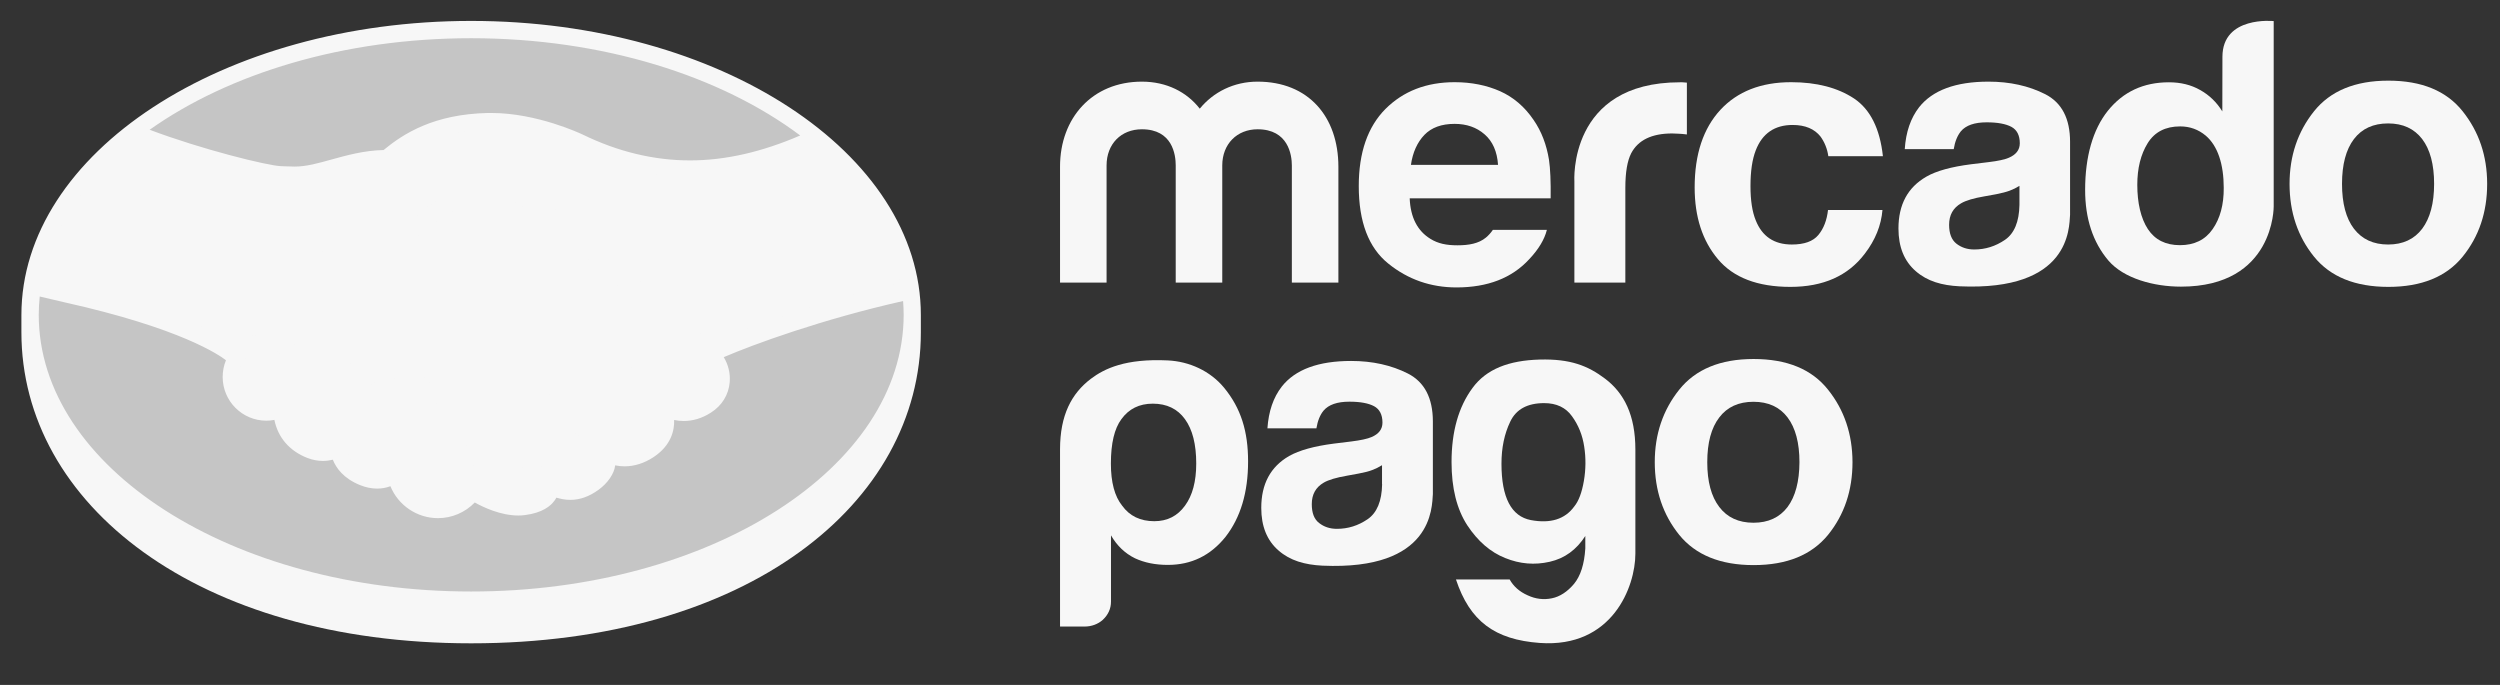 <svg width="73" height="20" viewBox="0 0 73 20" fill="none" xmlns="http://www.w3.org/2000/svg">
<rect x="0" y="0" width="73" height="20" fill="#333333" stroke="none"/>
<g clip-path="url(#clip0_940_6179)">
<path d="M13.757 0.948C6.641 0.948 0.87 4.638 0.87 9.191C0.87 13.745 6.641 17.792 13.757 17.792C20.874 17.792 26.645 13.745 26.645 9.191C26.645 4.641 20.877 0.948 13.757 0.948Z" fill="#C5C5C5"/>
<path d="M9.564 6.644C9.557 6.657 9.432 6.786 9.512 6.892C9.712 7.146 10.327 7.291 10.948 7.153C11.319 7.069 11.795 6.692 12.253 6.325C12.752 5.929 13.248 5.533 13.743 5.375C14.272 5.208 14.607 5.279 14.832 5.346C15.077 5.42 15.363 5.581 15.824 5.926C16.687 6.576 20.161 9.607 20.764 10.132C21.247 9.913 23.549 8.982 26.47 8.338C26.215 6.783 25.278 5.298 23.842 4.132C21.839 4.973 19.231 5.475 16.838 4.309C16.825 4.306 15.531 3.691 14.255 3.723C12.359 3.768 11.534 4.59 10.665 5.459L9.564 6.644Z" fill="#F7F7F7"/>
<path d="M20.622 10.463C20.58 10.428 16.539 6.889 15.621 6.2C15.09 5.804 14.797 5.7 14.488 5.662C14.327 5.643 14.105 5.672 13.947 5.713C13.522 5.829 12.964 6.203 12.469 6.596C11.957 7.005 11.474 7.388 11.026 7.488C10.453 7.617 9.754 7.465 9.435 7.249C9.306 7.162 9.216 7.063 9.171 6.96C9.052 6.686 9.271 6.467 9.306 6.431L10.424 5.224C10.553 5.095 10.685 4.966 10.817 4.838C10.456 4.886 10.124 4.976 9.799 5.066C9.393 5.179 9.007 5.288 8.611 5.288C8.447 5.288 7.568 5.143 7.4 5.098C6.389 4.821 5.246 4.554 3.922 3.936C2.335 5.118 1.301 6.567 0.995 8.193C1.224 8.254 1.819 8.389 1.974 8.425C5.565 9.223 6.682 10.044 6.885 10.218C7.104 9.974 7.423 9.819 7.774 9.819C8.17 9.819 8.53 10.019 8.746 10.328C8.952 10.167 9.236 10.025 9.603 10.025C9.77 10.025 9.941 10.057 10.115 10.115C10.521 10.254 10.73 10.524 10.836 10.769C10.971 10.708 11.139 10.663 11.335 10.663C11.528 10.663 11.731 10.708 11.931 10.795C12.594 11.078 12.697 11.729 12.636 12.218C12.684 12.212 12.729 12.212 12.778 12.212C13.563 12.212 14.201 12.849 14.201 13.635C14.201 13.877 14.14 14.105 14.03 14.308C14.243 14.427 14.787 14.701 15.267 14.64C15.647 14.591 15.795 14.463 15.847 14.389C15.882 14.337 15.921 14.279 15.885 14.237L14.871 13.113C14.871 13.113 14.704 12.956 14.758 12.894C14.816 12.833 14.919 12.92 14.99 12.981C15.505 13.413 16.133 14.06 16.133 14.06C16.143 14.067 16.185 14.15 16.42 14.192C16.619 14.228 16.974 14.208 17.222 14.005C17.283 13.954 17.344 13.889 17.399 13.825C17.396 13.828 17.392 13.832 17.386 13.835C17.647 13.503 17.357 13.168 17.357 13.168L16.175 11.841C16.175 11.841 16.004 11.684 16.062 11.622C16.114 11.568 16.223 11.651 16.297 11.713C16.671 12.025 17.202 12.556 17.708 13.052C17.808 13.126 18.252 13.4 18.841 13.014C19.199 12.778 19.273 12.489 19.26 12.273C19.234 11.986 19.009 11.78 19.009 11.78L17.392 10.157C17.392 10.157 17.222 10.012 17.283 9.938C17.331 9.877 17.444 9.964 17.515 10.025C18.03 10.457 19.421 11.732 19.421 11.732C19.44 11.745 19.923 12.089 20.516 11.709C20.729 11.574 20.864 11.368 20.877 11.13C20.915 10.708 20.622 10.463 20.622 10.463Z" fill="#F7F7F7"/>
<path d="M12.787 12.521C12.536 12.518 12.263 12.666 12.227 12.646C12.208 12.634 12.243 12.534 12.266 12.476C12.292 12.418 12.62 11.426 11.815 11.082C11.2 10.817 10.823 11.114 10.694 11.249C10.662 11.284 10.646 11.281 10.643 11.236C10.63 11.056 10.549 10.573 10.018 10.412C9.258 10.18 8.772 10.708 8.646 10.901C8.592 10.47 8.224 10.132 7.777 10.132C7.291 10.132 6.895 10.524 6.895 11.011C6.895 11.497 7.287 11.893 7.777 11.893C8.012 11.893 8.228 11.8 8.385 11.648C8.392 11.652 8.392 11.661 8.389 11.677C8.35 11.896 8.282 12.688 9.113 13.01C9.445 13.139 9.728 13.043 9.963 12.878C10.034 12.83 10.044 12.849 10.034 12.917C10.005 13.12 10.044 13.558 10.652 13.803C11.116 13.992 11.393 13.799 11.573 13.632C11.651 13.561 11.673 13.571 11.677 13.683C11.699 14.273 12.188 14.74 12.781 14.743C13.393 14.743 13.889 14.247 13.892 13.635C13.895 13.017 13.399 12.527 12.787 12.521Z" fill="#F7F7F7"/>
<path d="M13.757 0.611C6.505 0.611 0.625 4.468 0.625 9.199C0.625 9.321 0.625 9.659 0.625 9.701C0.625 14.721 5.764 18.785 13.757 18.785C21.798 18.785 26.889 14.721 26.889 9.701C26.889 9.527 26.889 9.424 26.889 9.199C26.889 4.465 21.009 0.611 13.757 0.611ZM26.296 8.246C23.443 8.88 21.315 9.801 20.78 10.039C19.534 8.951 16.655 6.449 15.876 5.863C15.431 5.528 15.126 5.351 14.858 5.27C14.739 5.235 14.572 5.193 14.359 5.193C14.159 5.193 13.947 5.228 13.725 5.299C13.219 5.46 12.717 5.856 12.234 6.243L12.208 6.262C11.757 6.623 11.287 6.993 10.933 7.073C10.778 7.109 10.62 7.125 10.463 7.125C10.067 7.125 9.709 7.009 9.577 6.838C9.555 6.809 9.571 6.764 9.622 6.7L9.629 6.69L10.723 5.508C11.583 4.649 12.392 3.84 14.259 3.795C14.291 3.795 14.32 3.795 14.353 3.795C15.515 3.795 16.674 4.317 16.806 4.375C17.895 4.906 19.019 5.177 20.149 5.177C21.324 5.177 22.538 4.887 23.81 4.301C25.144 5.428 26.026 6.777 26.296 8.246ZM13.757 1.116C17.605 1.116 21.051 2.221 23.366 3.956C22.245 4.439 21.18 4.684 20.149 4.684C19.096 4.684 18.043 4.43 17.019 3.931C16.964 3.905 15.683 3.299 14.349 3.299C14.314 3.299 14.279 3.299 14.243 3.299C12.675 3.335 11.793 3.892 11.2 4.381C10.624 4.394 10.124 4.536 9.68 4.658C9.284 4.768 8.943 4.864 8.611 4.864C8.473 4.864 8.228 4.852 8.205 4.852C7.822 4.839 5.903 4.368 4.37 3.789C6.682 2.15 10.031 1.116 13.757 1.116ZM3.916 4.133C5.516 4.787 7.461 5.296 8.077 5.335C8.247 5.347 8.431 5.367 8.614 5.367C9.023 5.367 9.429 5.254 9.822 5.141C10.054 5.077 10.311 5.006 10.582 4.955C10.511 5.025 10.437 5.096 10.366 5.17L9.252 6.375C9.165 6.462 8.975 6.7 9.101 6.99C9.149 7.106 9.252 7.218 9.394 7.315C9.658 7.492 10.134 7.614 10.575 7.614C10.743 7.614 10.901 7.598 11.046 7.566C11.512 7.463 12.002 7.07 12.52 6.658C12.933 6.33 13.522 5.914 13.97 5.792C14.095 5.756 14.25 5.737 14.375 5.737C14.414 5.737 14.446 5.737 14.478 5.744C14.774 5.782 15.061 5.882 15.576 6.265C16.491 6.951 20.535 10.49 20.574 10.525C20.577 10.529 20.835 10.751 20.816 11.121C20.806 11.327 20.69 11.511 20.494 11.636C20.32 11.746 20.142 11.801 19.962 11.801C19.692 11.801 19.505 11.675 19.492 11.665C19.476 11.653 18.091 10.384 17.582 9.956C17.502 9.888 17.422 9.827 17.344 9.827C17.302 9.827 17.264 9.846 17.238 9.875C17.157 9.975 17.248 10.11 17.354 10.2L18.974 11.826C18.977 11.83 19.177 12.017 19.199 12.264C19.212 12.535 19.083 12.76 18.816 12.934C18.626 13.06 18.433 13.124 18.243 13.124C17.995 13.124 17.821 13.011 17.782 12.982L17.55 12.754C17.125 12.335 16.687 11.904 16.365 11.636C16.288 11.572 16.204 11.511 16.124 11.511C16.085 11.511 16.05 11.524 16.021 11.556C15.985 11.598 15.96 11.669 16.05 11.791C16.085 11.839 16.13 11.881 16.13 11.881L17.312 13.208C17.322 13.221 17.557 13.498 17.338 13.775L17.296 13.826C17.261 13.865 17.222 13.9 17.186 13.932C16.983 14.097 16.716 14.116 16.61 14.116C16.552 14.116 16.497 14.113 16.449 14.103C16.333 14.084 16.253 14.048 16.217 14.007L16.201 13.99C16.137 13.923 15.541 13.317 15.048 12.905C14.984 12.851 14.903 12.783 14.82 12.783C14.778 12.783 14.742 12.799 14.713 12.831C14.617 12.937 14.762 13.098 14.826 13.156L15.834 14.267C15.834 14.277 15.821 14.3 15.795 14.335C15.76 14.383 15.637 14.506 15.27 14.554C15.225 14.56 15.18 14.564 15.135 14.564C14.758 14.564 14.356 14.38 14.15 14.271C14.243 14.071 14.295 13.852 14.295 13.633C14.295 12.802 13.622 12.129 12.794 12.129C12.778 12.129 12.759 12.129 12.739 12.129C12.765 11.749 12.714 11.034 11.976 10.719C11.764 10.629 11.554 10.58 11.348 10.58C11.187 10.58 11.033 10.609 10.888 10.664C10.736 10.368 10.482 10.152 10.154 10.039C9.97 9.975 9.79 9.946 9.613 9.946C9.307 9.946 9.023 10.036 8.772 10.216C8.531 9.917 8.167 9.74 7.783 9.74C7.449 9.74 7.127 9.875 6.885 10.11C6.573 9.872 5.326 9.08 1.997 8.323C1.839 8.287 1.478 8.184 1.25 8.117C1.559 6.619 2.509 5.254 3.916 4.133ZM10.092 12.802L10.057 12.77H10.021C9.992 12.77 9.96 12.783 9.918 12.812C9.748 12.931 9.587 12.989 9.419 12.989C9.329 12.989 9.236 12.97 9.142 12.934C8.37 12.635 8.431 11.904 8.469 11.685C8.476 11.64 8.463 11.604 8.437 11.582L8.382 11.537L8.331 11.585C8.18 11.73 7.983 11.81 7.777 11.81C7.336 11.81 6.975 11.45 6.975 11.008C6.975 10.567 7.336 10.207 7.777 10.207C8.176 10.207 8.518 10.506 8.566 10.905L8.595 11.121L8.714 10.938C8.727 10.915 9.052 10.426 9.648 10.426C9.761 10.426 9.877 10.445 9.996 10.48C10.469 10.625 10.55 11.057 10.562 11.234C10.572 11.337 10.646 11.343 10.659 11.343C10.701 11.343 10.73 11.318 10.752 11.295C10.843 11.202 11.036 11.047 11.342 11.047C11.48 11.047 11.632 11.079 11.783 11.147C12.536 11.472 12.195 12.429 12.192 12.438C12.127 12.596 12.124 12.667 12.185 12.709L12.214 12.722H12.237C12.269 12.722 12.314 12.709 12.382 12.683C12.485 12.648 12.639 12.593 12.784 12.593C13.351 12.599 13.815 13.063 13.815 13.623C13.815 14.19 13.351 14.651 12.784 14.651C12.23 14.651 11.777 14.219 11.757 13.668C11.757 13.62 11.751 13.495 11.645 13.495C11.603 13.495 11.564 13.52 11.519 13.559C11.396 13.672 11.242 13.787 11.013 13.787C10.91 13.787 10.798 13.765 10.682 13.717C10.096 13.478 10.089 13.076 10.112 12.915C10.121 12.883 10.124 12.838 10.092 12.802ZM13.757 17.272C6.782 17.272 1.131 13.655 1.131 9.192C1.131 9.012 1.143 8.835 1.16 8.658C1.214 8.671 1.768 8.803 1.884 8.828C5.285 9.585 6.408 10.371 6.598 10.519C6.534 10.674 6.502 10.841 6.502 11.008C6.502 11.71 7.072 12.284 7.777 12.284C7.854 12.284 7.935 12.277 8.012 12.261C8.118 12.78 8.456 13.169 8.975 13.372C9.126 13.43 9.278 13.459 9.429 13.459C9.526 13.459 9.622 13.446 9.719 13.424C9.815 13.665 10.028 13.968 10.511 14.164C10.678 14.232 10.849 14.267 11.01 14.267C11.142 14.267 11.274 14.245 11.4 14.197C11.628 14.757 12.179 15.13 12.788 15.13C13.193 15.13 13.58 14.966 13.863 14.673C14.105 14.808 14.617 15.053 15.135 15.053C15.203 15.053 15.264 15.05 15.328 15.04C15.84 14.976 16.082 14.773 16.191 14.618C16.211 14.593 16.23 14.564 16.246 14.531C16.369 14.567 16.5 14.596 16.655 14.596C16.935 14.596 17.206 14.499 17.476 14.303C17.744 14.11 17.933 13.833 17.962 13.598C17.962 13.594 17.962 13.591 17.962 13.588C18.053 13.607 18.146 13.617 18.236 13.617C18.526 13.617 18.809 13.527 19.08 13.35C19.605 13.005 19.695 12.557 19.685 12.264C19.779 12.284 19.872 12.293 19.965 12.293C20.236 12.293 20.503 12.213 20.758 12.049C21.083 11.843 21.279 11.524 21.308 11.153C21.328 10.902 21.266 10.648 21.134 10.429C22.01 10.052 24.013 9.321 26.37 8.79C26.38 8.922 26.387 9.057 26.387 9.192C26.387 13.655 20.732 17.272 13.757 17.272Z" fill="#F7F7F7"/>
<path d="M71.91 3.25C71.434 2.651 70.709 2.355 69.74 2.355C68.77 2.355 68.046 2.654 67.569 3.25C67.093 3.846 66.855 4.554 66.855 5.369C66.855 6.196 67.093 6.905 67.569 7.494C68.046 8.083 68.77 8.377 69.74 8.377C70.712 8.377 71.434 8.08 71.91 7.494C72.387 6.905 72.625 6.196 72.625 5.369C72.625 4.554 72.387 3.849 71.91 3.25ZM70.728 6.679C70.496 6.985 70.165 7.14 69.733 7.14C69.302 7.14 68.97 6.985 68.735 6.679C68.503 6.374 68.387 5.936 68.387 5.369C68.387 4.802 68.503 4.367 68.735 4.061C68.967 3.756 69.302 3.604 69.733 3.604C70.168 3.604 70.496 3.759 70.728 4.061C70.96 4.367 71.076 4.802 71.076 5.369C71.076 5.936 70.957 6.374 70.728 6.679Z" fill="#F7F7F7"/>
<path d="M59.722 2.751C59.239 2.506 58.685 2.384 58.063 2.384C57.107 2.384 56.431 2.635 56.038 3.131C55.79 3.45 55.651 3.859 55.619 4.354H57.049C57.084 4.135 57.155 3.962 57.258 3.833C57.406 3.659 57.657 3.572 58.012 3.572C58.327 3.572 58.569 3.617 58.733 3.704C58.894 3.791 58.978 3.952 58.978 4.184C58.978 4.374 58.871 4.515 58.659 4.606C58.54 4.657 58.343 4.702 58.066 4.734L57.558 4.796C56.981 4.87 56.543 4.989 56.247 5.16C55.706 5.472 55.435 5.974 55.435 6.673C55.435 7.211 55.603 7.626 55.941 7.919C56.276 8.212 56.704 8.335 57.22 8.36C60.456 8.505 60.417 6.657 60.446 6.27V4.142C60.446 3.462 60.205 2.999 59.722 2.751ZM58.968 5.981C58.959 6.477 58.817 6.818 58.543 7.005C58.269 7.191 57.973 7.285 57.648 7.285C57.442 7.285 57.271 7.227 57.126 7.114C56.984 7.001 56.914 6.818 56.914 6.564C56.914 6.28 57.03 6.071 57.265 5.936C57.403 5.855 57.629 5.787 57.947 5.733L58.285 5.672C58.453 5.639 58.585 5.604 58.682 5.568C58.778 5.533 58.875 5.485 58.968 5.427V5.981Z" fill="#F7F7F7"/>
<path d="M52.344 3.649C52.714 3.649 52.985 3.765 53.162 3.991C53.281 4.158 53.358 4.351 53.387 4.561H54.981C54.894 3.756 54.611 3.192 54.138 2.876C53.661 2.561 53.049 2.4 52.302 2.4C51.423 2.4 50.734 2.67 50.235 3.208C49.736 3.749 49.484 4.503 49.484 5.472C49.484 6.332 49.71 7.03 50.164 7.568C50.615 8.106 51.323 8.377 52.279 8.377C53.239 8.377 53.964 8.055 54.453 7.407C54.759 7.008 54.93 6.583 54.968 6.132H53.378C53.345 6.428 53.252 6.673 53.097 6.86C52.943 7.047 52.685 7.14 52.321 7.14C51.806 7.14 51.455 6.905 51.268 6.435C51.165 6.184 51.114 5.852 51.114 5.436C51.114 5.002 51.165 4.654 51.268 4.39C51.458 3.897 51.819 3.649 52.344 3.649Z" fill="#F7F7F7"/>
<path d="M49.057 2.403C45.779 2.403 45.972 5.304 45.972 5.304V8.251H47.46V5.485C47.46 5.031 47.518 4.696 47.63 4.477C47.833 4.09 48.232 3.897 48.828 3.897C48.873 3.897 48.931 3.9 49.005 3.904C49.079 3.907 49.16 3.913 49.257 3.926V2.413C49.192 2.406 49.147 2.406 49.128 2.403C49.108 2.403 49.086 2.403 49.057 2.403Z" fill="#F7F7F7"/>
<path d="M44.78 3.501C44.522 3.121 44.197 2.841 43.804 2.664C43.411 2.49 42.967 2.4 42.477 2.4C41.65 2.4 40.977 2.661 40.455 3.182C39.937 3.704 39.676 4.454 39.676 5.433C39.676 6.48 39.962 7.233 40.539 7.697C41.112 8.161 41.779 8.393 42.529 8.393C43.44 8.393 44.149 8.119 44.654 7.568C44.928 7.278 45.099 6.992 45.169 6.712H43.592C43.53 6.802 43.463 6.876 43.389 6.937C43.179 7.111 42.893 7.163 42.558 7.163C42.239 7.163 41.991 7.114 41.766 6.973C41.395 6.744 41.186 6.357 41.163 5.791H45.279C45.285 5.301 45.269 4.928 45.231 4.67C45.16 4.226 45.012 3.836 44.78 3.501ZM41.199 4.815C41.251 4.448 41.386 4.155 41.592 3.939C41.801 3.723 42.094 3.617 42.474 3.617C42.822 3.617 43.115 3.717 43.35 3.923C43.585 4.126 43.717 4.425 43.743 4.815H41.199Z" fill="#F7F7F7"/>
<path d="M36.721 2.384C36.031 2.384 35.432 2.686 35.033 3.173C34.653 2.686 34.064 2.384 33.343 2.384C31.89 2.384 30.953 3.45 30.953 4.863V8.251H32.312V4.831C32.312 4.206 32.734 3.775 33.343 3.775C34.238 3.775 34.331 4.519 34.331 4.831V8.251H35.69V4.831C35.69 4.206 36.121 3.775 36.721 3.775C37.616 3.775 37.722 4.519 37.722 4.831V8.251H39.081V4.863C39.078 3.405 38.205 2.384 36.721 2.384Z" fill="#F7F7F7"/>
<path d="M64.895 1.659L64.892 3.253C64.727 2.986 64.512 2.777 64.244 2.628C63.98 2.477 63.674 2.403 63.333 2.403C62.589 2.403 61.997 2.68 61.552 3.231C61.108 3.785 60.886 4.58 60.886 5.546C60.886 6.383 61.111 7.069 61.562 7.604C62.013 8.135 62.898 8.37 63.684 8.37C66.424 8.37 66.392 6.023 66.392 6.023V0.616C66.392 0.616 64.895 0.455 64.895 1.659ZM64.608 6.692C64.392 7.005 64.07 7.159 63.655 7.159C63.236 7.159 62.924 7.002 62.718 6.689C62.512 6.377 62.409 5.92 62.409 5.398C62.409 4.915 62.509 4.509 62.712 4.181C62.914 3.855 63.23 3.691 63.661 3.691C63.945 3.691 64.193 3.781 64.409 3.962C64.756 4.258 64.933 4.792 64.933 5.485C64.937 5.977 64.827 6.38 64.608 6.692Z" fill="#F7F7F7"/>
<path d="M34.096 10.524C32.872 10.466 32.251 10.759 31.848 11.065C31.291 11.491 30.953 12.118 30.953 13.123V18.295H31.674C31.868 18.295 32.061 18.227 32.203 18.098C32.36 17.95 32.441 17.773 32.441 17.564V15.632C32.615 15.934 32.847 16.157 33.14 16.301C33.416 16.43 33.735 16.495 34.102 16.495C34.788 16.495 35.349 16.221 35.787 15.674C36.225 15.11 36.444 14.379 36.444 13.474C36.444 12.595 36.237 11.922 35.742 11.32C35.336 10.83 34.727 10.553 34.096 10.524ZM34.602 14.765C34.383 15.068 34.083 15.219 33.706 15.219C33.297 15.219 32.985 15.068 32.766 14.765C32.547 14.492 32.438 14.083 32.438 13.535C32.438 12.946 32.541 12.514 32.744 12.241C32.962 11.938 33.268 11.787 33.661 11.787C34.07 11.787 34.383 11.938 34.602 12.241C34.821 12.543 34.93 12.975 34.93 13.535C34.93 14.057 34.821 14.466 34.602 14.765Z" fill="#F7F7F7"/>
<path d="M46.87 11.059C46.365 10.676 45.85 10.476 44.961 10.499C44.059 10.524 43.402 10.775 42.997 11.329C42.588 11.883 42.385 12.605 42.385 13.493C42.385 14.257 42.539 14.868 42.845 15.339C43.154 15.806 43.522 16.124 43.953 16.295C44.381 16.469 44.813 16.504 45.251 16.404C45.689 16.305 46.033 16.053 46.291 15.651V16.015C46.262 16.475 46.152 16.82 45.959 17.052C45.766 17.28 45.55 17.422 45.315 17.47C45.08 17.519 44.842 17.493 44.607 17.383C44.368 17.277 44.194 17.122 44.082 16.92H42.514C42.919 18.14 43.647 18.678 44.961 18.774C47.08 18.926 47.753 17.132 47.753 16.166V13.126C47.753 12.122 47.424 11.478 46.87 11.059ZM46.249 14.044C46.191 14.382 46.098 14.63 45.969 14.788C45.698 15.162 45.273 15.293 44.703 15.187C44.13 15.078 43.843 14.53 43.843 13.539C43.843 13.078 43.927 12.669 44.101 12.308C44.272 11.951 44.6 11.771 45.09 11.771C45.447 11.771 45.721 11.899 45.904 12.157C46.091 12.415 46.21 12.711 46.259 13.043C46.31 13.371 46.307 13.706 46.249 14.044Z" fill="#F7F7F7"/>
<path d="M41.112 10.908C40.629 10.663 40.075 10.54 39.453 10.54C38.497 10.54 37.821 10.789 37.428 11.288C37.18 11.606 37.042 12.015 37.009 12.508H38.439C38.475 12.289 38.545 12.115 38.648 11.99C38.797 11.816 39.048 11.729 39.402 11.729C39.721 11.729 39.959 11.774 40.123 11.861C40.284 11.948 40.368 12.109 40.368 12.341C40.368 12.531 40.262 12.672 40.049 12.762C39.93 12.814 39.734 12.856 39.457 12.891L38.951 12.953C38.375 13.027 37.937 13.149 37.641 13.316C37.1 13.629 36.829 14.131 36.829 14.83C36.829 15.368 36.996 15.783 37.335 16.076C37.669 16.369 38.098 16.491 38.613 16.517C41.846 16.662 41.811 14.814 41.84 14.427V12.299C41.837 11.619 41.595 11.156 41.112 10.908ZM40.358 14.137C40.349 14.633 40.207 14.975 39.933 15.162C39.66 15.348 39.363 15.442 39.038 15.442C38.832 15.442 38.661 15.384 38.517 15.271C38.371 15.158 38.304 14.975 38.304 14.72C38.304 14.437 38.42 14.228 38.655 14.092C38.793 14.012 39.019 13.944 39.334 13.89L39.672 13.828C39.84 13.796 39.972 13.764 40.069 13.725C40.165 13.69 40.262 13.642 40.355 13.584V14.137H40.358Z" fill="#F7F7F7"/>
<path d="M53.378 11.378C52.902 10.779 52.177 10.483 51.205 10.483C50.235 10.483 49.511 10.782 49.034 11.378C48.558 11.973 48.319 12.679 48.319 13.493C48.319 14.321 48.558 15.029 49.034 15.619C49.511 16.205 50.235 16.501 51.205 16.501C52.177 16.501 52.898 16.205 53.378 15.619C53.855 15.029 54.093 14.321 54.093 13.493C54.09 12.679 53.855 11.973 53.378 11.378ZM52.197 14.804C51.965 15.11 51.633 15.264 51.201 15.264C50.77 15.264 50.435 15.11 50.203 14.804C49.968 14.498 49.852 14.06 49.852 13.497C49.852 12.93 49.968 12.495 50.203 12.189C50.435 11.883 50.77 11.732 51.201 11.732C51.633 11.732 51.965 11.883 52.197 12.189C52.428 12.495 52.544 12.93 52.544 13.497C52.541 14.06 52.425 14.498 52.197 14.804Z" fill="#F7F7F7"/>
</g>
<defs>
<clipPath id="clip0_940_6179">
<rect width="72" height="18.783" fill="white" transform="translate(0.625 0.609)"/>
</clipPath>
</defs>
</svg>
